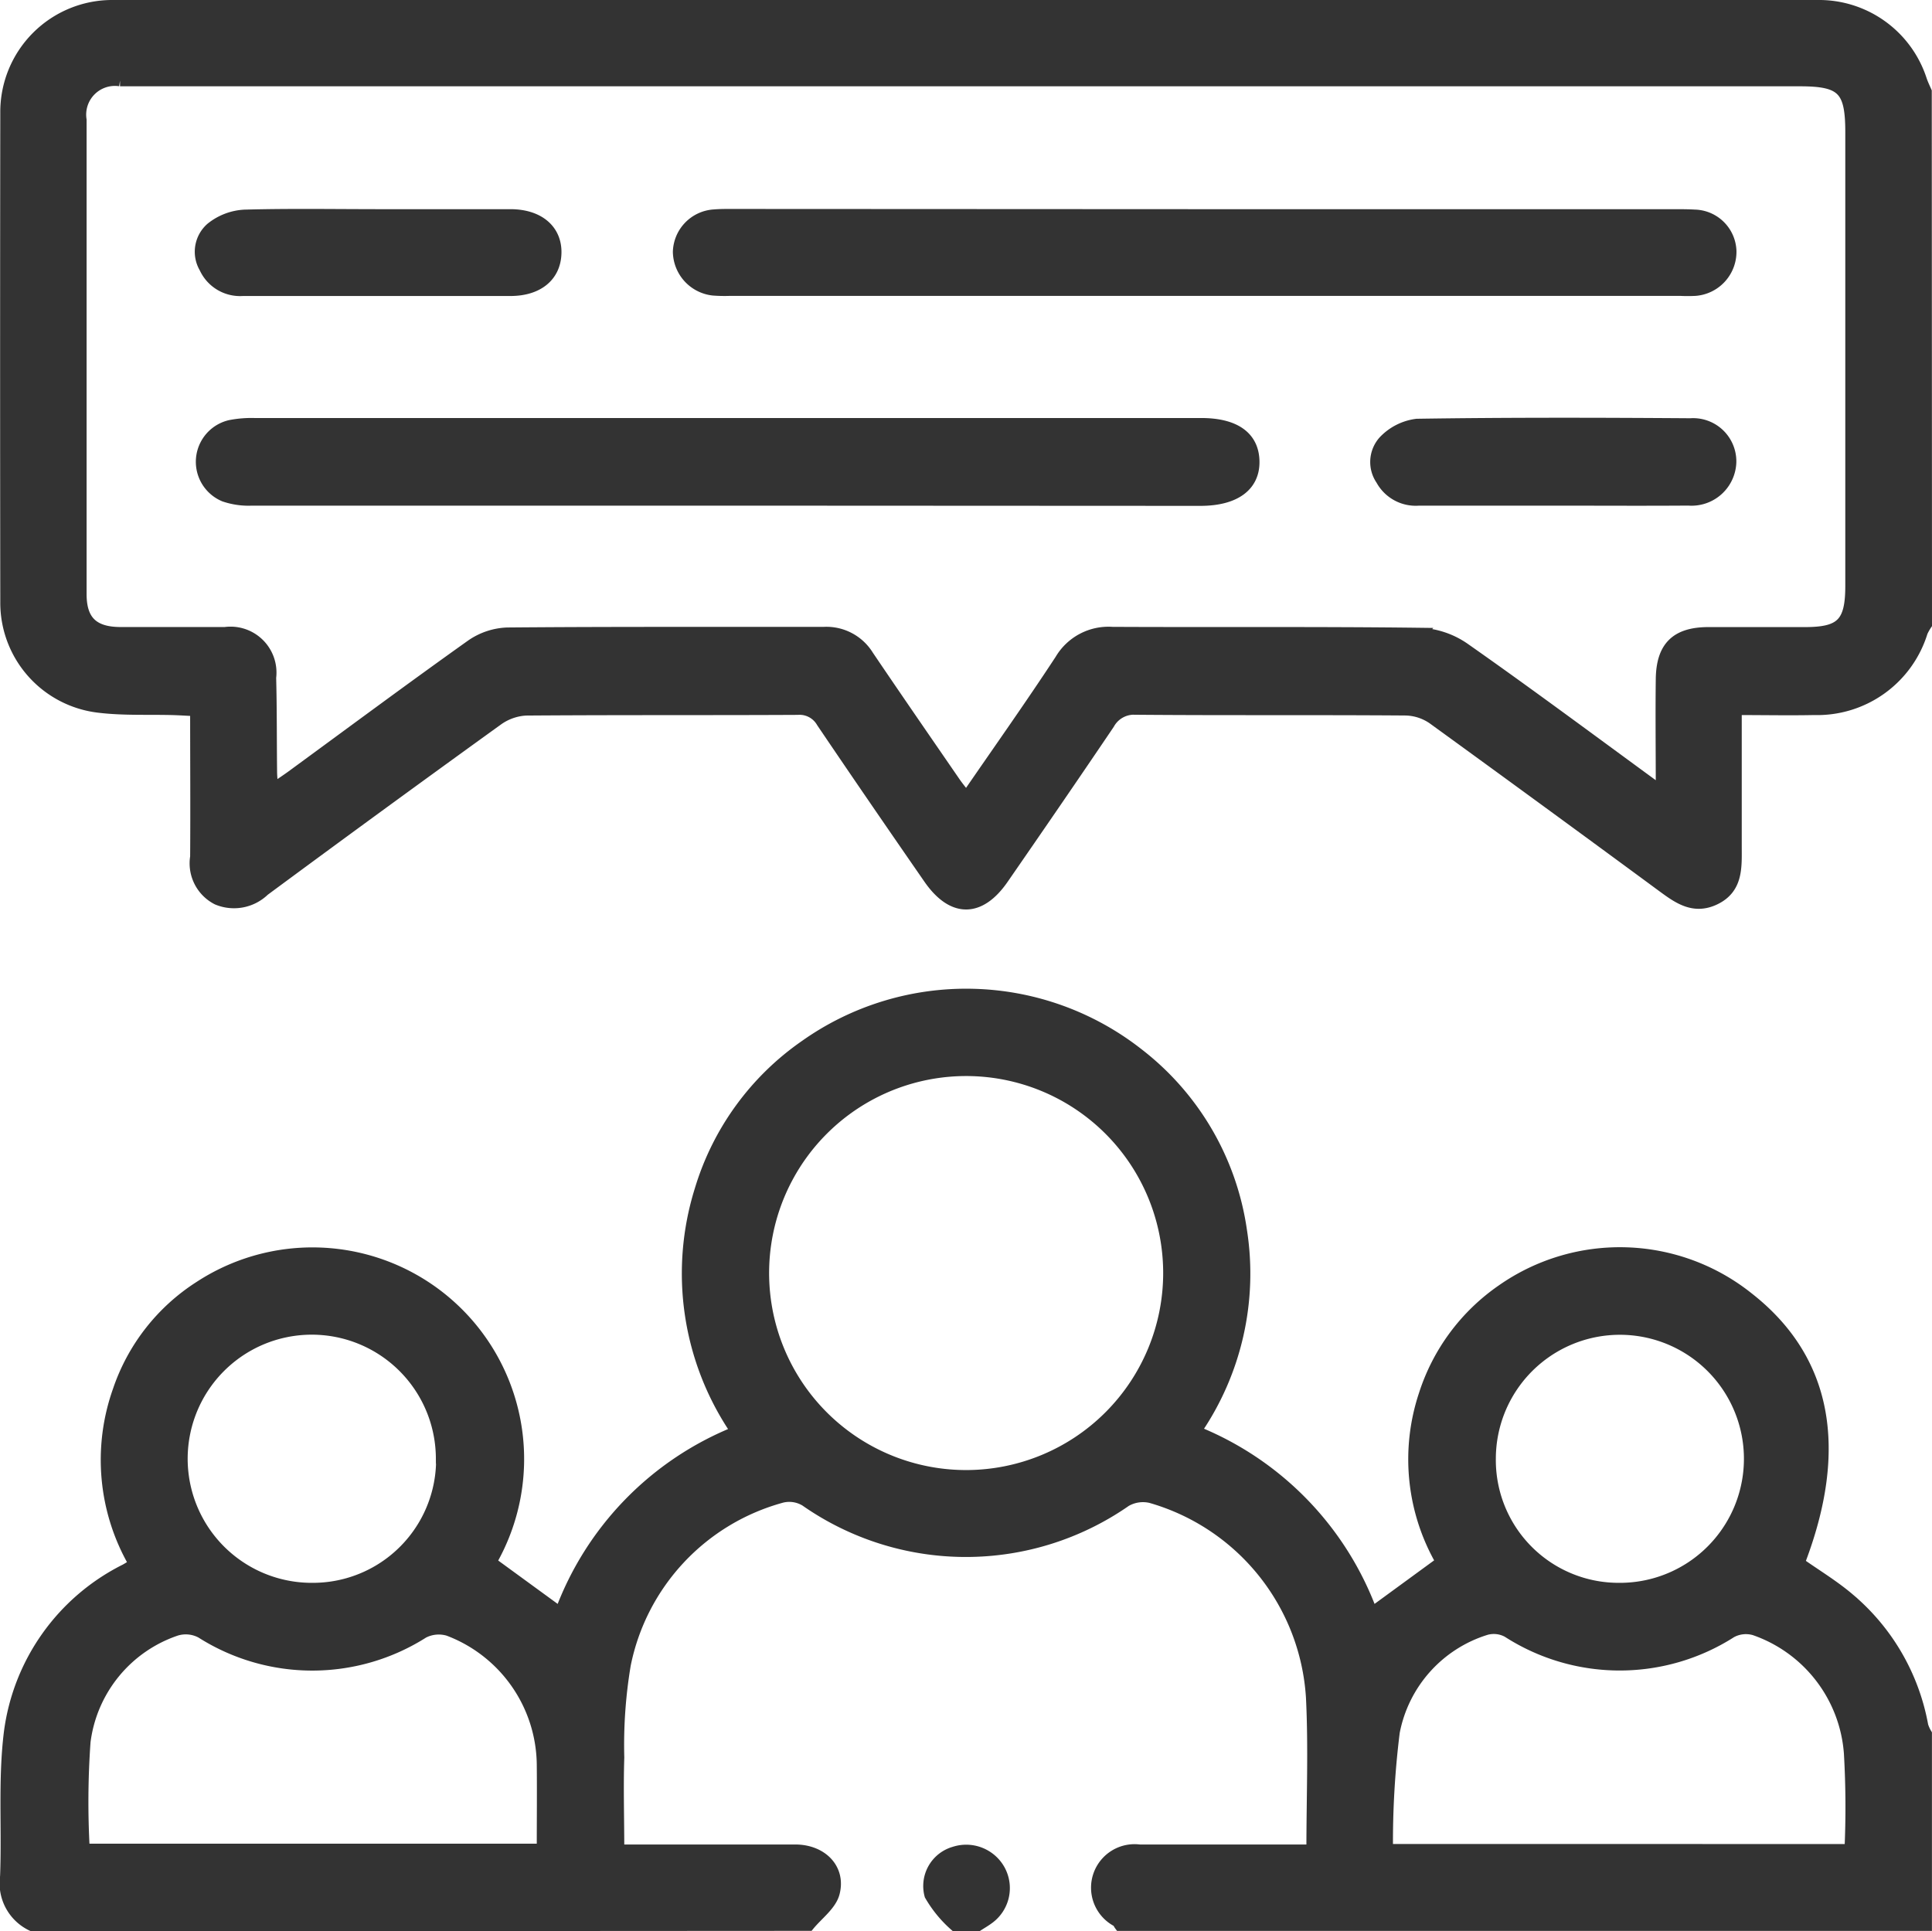 <svg xmlns="http://www.w3.org/2000/svg" width="33.643" height="33.635" viewBox="0 0 33.643 33.635">
  <g id="Group_100" data-name="Group 100" transform="translate(0.1 0.099)">
    <path id="Path_43" data-name="Path 43" d="M8.744,228.684a.811.811,0,0,1-.462-.852c.033-.836-.036-1.682.066-2.508a3.7,3.7,0,0,1,2.018-2.838c.038-.021.074-.044.111-.067.009-.005.013-.017.038-.05a3.6,3.6,0,0,1-.272-3,3.46,3.46,0,0,1,1.421-1.814,3.586,3.586,0,0,1,5.062,4.8l1.213.885a5.4,5.4,0,0,1,3.071-3.157,4.865,4.865,0,0,1-.633-4.211,4.708,4.708,0,0,1,1.826-2.512,4.849,4.849,0,0,1,5.8.145,4.739,4.739,0,0,1,1.793,3.08,4.828,4.828,0,0,1-.8,3.492,5.409,5.409,0,0,1,3.074,3.163l1.215-.888a3.561,3.561,0,0,1-.3-2.91,3.515,3.515,0,0,1,1.356-1.827,3.576,3.576,0,0,1,4.283.139c1.357,1.063,1.654,2.618.883,4.616.292.207.6.391.871.622a3.765,3.765,0,0,1,1.281,2.212.657.657,0,0,0,.064.142v3.331H27.683c-.018-.024-.03-.057-.053-.071a.658.658,0,0,1,.393-1.234c.3,0,.609,0,.914,0H31.03c0-.911.036-1.791-.008-2.667a3.874,3.874,0,0,0-2.8-3.479.6.6,0,0,0-.439.065,4.868,4.868,0,0,1-5.574-.006.546.546,0,0,0-.41-.065,3.8,3.8,0,0,0-2.733,2.917,8.456,8.456,0,0,0-.114,1.62c-.017.53,0,1.06,0,1.615h.4c.892,0,1.784,0,2.677,0,.462,0,.784.326.674.745-.056.21-.286.374-.437.559Zm19.792-11.361a3.531,3.531,0,1,0-3.527,3.528A3.533,3.533,0,0,0,28.536,217.322ZM40.4,227.364a16.346,16.346,0,0,0-.01-1.679,2.47,2.47,0,0,0-1.653-2.154.537.537,0,0,0-.41.043,3.6,3.6,0,0,1-3.891-.006.505.505,0,0,0-.38-.043,2.33,2.33,0,0,0-1.6,1.789,15.417,15.417,0,0,0-.118,2.049Zm-30.76-.006h7.988c0-.509.005-1,0-1.485a2.529,2.529,0,0,0-1.638-2.333.59.59,0,0,0-.439.041,3.6,3.6,0,0,1-3.864,0,.572.572,0,0,0-.439-.043,2.364,2.364,0,0,0-1.59,1.943A14.707,14.707,0,0,0,9.644,227.358Zm24.489-6.811a2.238,2.238,0,0,0,2.238,2.268,2.26,2.26,0,1,0-2.238-2.268Zm-18.258-.006a2.261,2.261,0,1,0-2.233,2.274A2.246,2.246,0,0,0,15.875,220.541Z" transform="translate(-8.281 -195.248)" fill="#333" stroke="#333" stroke-width="0.2"/>
    <path id="Path_44" data-name="Path 44" d="M41.731,182.983a.912.912,0,0,0-.074.132,1.909,1.909,0,0,1-1.878,1.347c-.432.009-.864,0-1.361,0,0,.819,0,1.6,0,2.38,0,.362.031.74-.376.93-.381.178-.66-.047-.946-.257q-1.97-1.451-3.951-2.888a.869.869,0,0,0-.474-.157c-1.567-.012-3.134,0-4.7-.013a.5.5,0,0,0-.474.258c-.608.9-1.226,1.8-1.843,2.692-.406.59-.882.588-1.29-.005-.623-.9-1.247-1.808-1.862-2.718a.451.451,0,0,0-.424-.225c-1.578.008-3.156,0-4.734.012a.934.934,0,0,0-.5.181q-2.037,1.469-4.058,2.963a.753.753,0,0,1-.815.153.7.7,0,0,1-.372-.736c.006-.837,0-1.674,0-2.55-.159-.008-.273-.015-.388-.019-.434-.012-.873.011-1.3-.041a1.827,1.827,0,0,1-1.618-1.83q-.006-4.261,0-8.521a1.849,1.849,0,0,1,1.866-1.862q14.839,0,29.677,0a1.87,1.87,0,0,1,1.807,1.295c.024.07.056.137.084.2Zm-4.61,2.911c0-.708-.008-1.336,0-1.964.009-.554.256-.794.8-.8.566,0,1.132,0,1.7,0,.635,0,.8-.17.8-.818q0-3.95,0-7.9c0-.748-.15-.9-.895-.9H10.478c-.065,0-.13,0-.2,0a.6.6,0,0,0-.682.686q0,4.129,0,8.259c0,.465.213.669.683.672.61,0,1.219,0,1.828,0a.7.7,0,0,1,.79.781c.014.544.01,1.088.016,1.632,0,.092.012.184.02.315.131-.09.228-.154.323-.222,1.044-.764,2.083-1.536,3.137-2.286a1.17,1.17,0,0,1,.628-.212c1.839-.016,3.678-.008,5.517-.011a.851.851,0,0,1,.766.405c.5.74,1.006,1.472,1.511,2.206.058.084.125.163.2.263.565-.823,1.117-1.6,1.641-2.4a.969.969,0,0,1,.9-.474c1.785.009,3.569-.006,5.353.016a1.458,1.458,0,0,1,.775.258C34.816,184.194,35.923,185.019,37.121,185.894Z" transform="translate(-8.288 -172.208)" fill="#333" stroke="#333" stroke-width="0.2"/>
    <path id="Path_45" data-name="Path 45" d="M46.3,248.618a2.1,2.1,0,0,1-.435-.53.61.61,0,0,1,.422-.746.663.663,0,0,1,.784.308.652.652,0,0,1-.189.844c-.06.045-.127.083-.19.124Z" transform="translate(-29.767 -215.182)" fill="#333" stroke="#333" stroke-width="0.2"/>
    <path id="Path_46" data-name="Path 46" d="M25.417,190.549q-4.147,0-8.293,0a1.3,1.3,0,0,1-.478-.068.645.645,0,0,1,.1-1.223,1.927,1.927,0,0,1,.421-.035q8.244,0,16.489,0c.589,0,.907.23.915.654s-.324.675-.926.676Z" transform="translate(-12.839 -181.942)" fill="#333" stroke="#333" stroke-width="0.2"/>
    <path id="Path_47" data-name="Path 47" d="M44.841,180.726H53c.12,0,.24,0,.359.007a.644.644,0,0,1,.63.624.67.67,0,0,1-.617.679,2.523,2.523,0,0,1-.261,0H36.561a2.483,2.483,0,0,1-.293-.006.677.677,0,0,1-.6-.663.66.66,0,0,1,.622-.637c.119-.01.239-.008.359-.008Z" transform="translate(-23.951 -177.082)" fill="#333" stroke="#333" stroke-width="0.2"/>
    <path id="Path_48" data-name="Path 48" d="M67.158,190.546c-.783,0-1.566,0-2.349,0a.679.679,0,0,1-.652-.352.543.543,0,0,1,.041-.668.953.953,0,0,1,.577-.293c1.587-.024,3.175-.02,4.762-.009a.653.653,0,0,1,.7.657.68.68,0,0,1-.735.664C68.724,190.551,67.941,190.546,67.158,190.546Z" transform="translate(-40.201 -181.939)" fill="#333" stroke="#333" stroke-width="0.2"/>
    <path id="Path_49" data-name="Path 49" d="M19.36,180.721c.75,0,1.5,0,2.251,0,.495,0,.8.266.789.667s-.314.644-.785.645q-2.332,0-4.665,0a.673.673,0,0,1-.659-.392.547.547,0,0,1,.109-.689,1.01,1.01,0,0,1,.578-.223C17.772,180.707,18.566,180.721,19.36,180.721Z" transform="translate(-12.823 -177.077)" fill="#333" stroke="#333" stroke-width="0.2"/>
  </g>
</svg>
